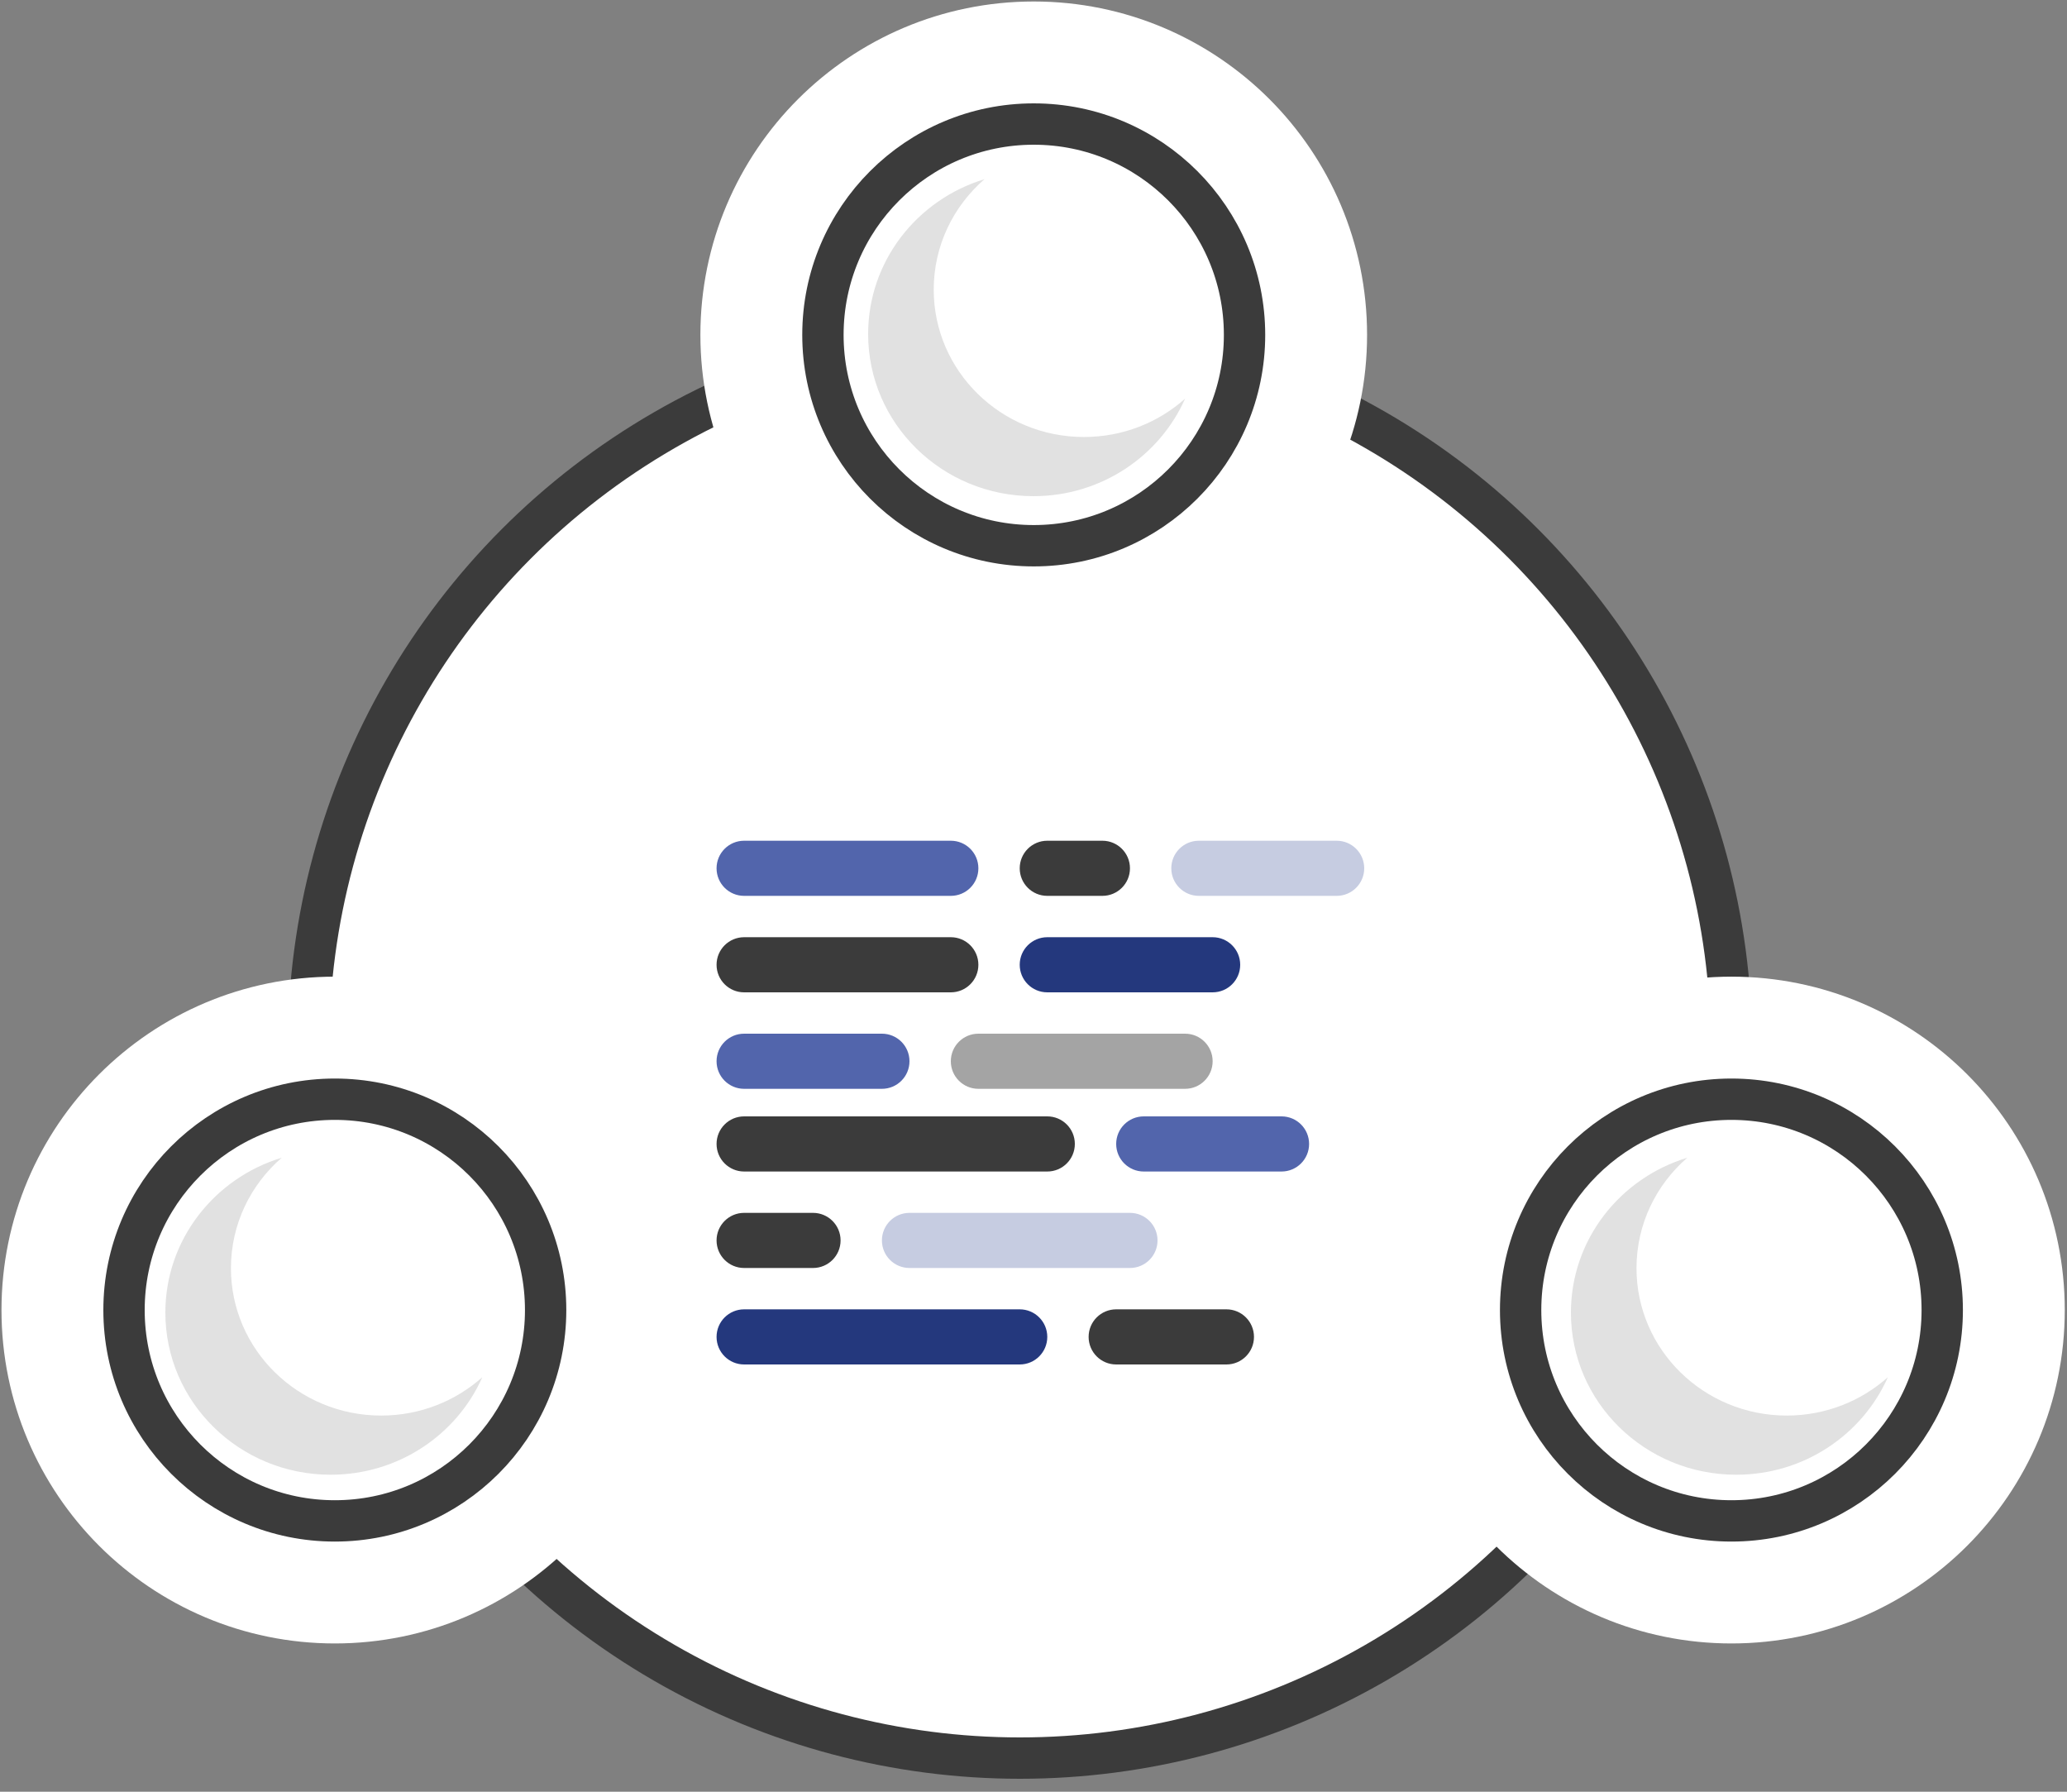 <svg xmlns="http://www.w3.org/2000/svg" width="150" height="130" viewBox="0 0 150 130">
  <rect x="0" y="0" width="150" height="130" fill="#808080" stroke="none"/>
  <g fill="none" fill-rule="evenodd" transform="translate(4 4)">
    <circle cx="70.017" cy="71.929" r="51.631" fill="#FFF" fill-rule="nonzero" stroke="#3B3B3B" stroke-width="3"/>
    <g transform="translate(51)">
      <circle cx="16.017" cy="15.298" r="15.298" fill="#FFF" transform="translate(4 5)"/>
      <circle cx="20.017" cy="20.298" r="19.744" stroke="#FFF" stroke-width="8.892"/>
      <circle cx="16.017" cy="15.298" r="15.298" stroke="#3B3B3B" stroke-width="3" transform="translate(4 5)"/>
    </g>
    <g fill-rule="nonzero" transform="translate(48 57)">
      <path fill="#5265AC" d="M2,2.22044605e-16 L17,2.22044605e-16 C18.105,2.22044605e-16 19,0.895 19,2 C19,3.105 18.105,4 17,4 L2,4 C0.895,4 0,3.105 0,2 C0,0.895 0.895,2.22044605e-16 2,2.22044605e-16 Z"/>
      <path fill="#3B3B3B" d="M2,20 L24,20 C25.105,20 26,20.895 26,22 C26,23.105 25.105,24 24,24 L2,24 C0.895,24 0,23.105 0,22 C0,20.895 0.895,20 2,20 Z"/>
      <path fill="#C6CCE1" d="M14,27 L30,27 C31.105,27 32,27.895 32,29 C32,30.105 31.105,31 30,31 L14,31 C12.895,31 12,30.105 12,29 C12,27.895 12.895,27 14,27 Z"/>
      <path fill="#3B3B3B" d="M2,7 L17,7 C18.105,7 19,7.895 19,9 C19,10.105 18.105,11 17,11 L2,11 C0.895,11 0,10.105 0,9 C0,7.895 0.895,7 2,7 Z"/>
      <path fill="#A4A4A4" d="M19,14 L34,14 C35.105,14 36,14.895 36,16 C36,17.105 35.105,18 34,18 L19,18 C17.895,18 17,17.105 17,16 C17,14.895 17.895,14 19,14 Z"/>
      <path fill="#3B3B3B" d="M2,27 L7,27 C8.105,27 9,27.895 9,29 C9,30.105 8.105,31 7,31 L2,31 C0.895,31 0,30.105 0,29 C0,27.895 0.895,27 2,27 Z"/>
      <path fill="#5265AC" d="M2 14L12 14C13.105 14 14 14.895 14 16 14 17.105 13.105 18 12 18L2 18C.895 18 0 17.105 0 16 0 14.895.895 14 2 14zM31 20L41 20C42.105 20 43 20.895 43 22 43 23.105 42.105 24 41 24L31 24C29.895 24 29 23.105 29 22 29 20.895 29.895 20 31 20z"/>
      <path fill="#C6CCE1" d="M35,0 L45,0 C46.105,0 47,0.895 47,2 C47,3.105 46.105,4 45,4 L35,4 C33.895,4 33,3.105 33,2 C33,0.895 33.895,0 35,0 Z"/>
      <path fill="#3B3B3B" d="M24,2.22044605e-16 L28,2.22044605e-16 C29.105,2.22044605e-16 30,0.895 30,2 C30,3.105 29.105,4 28,4 L24,4 C22.895,4 22,3.105 22,2 C22,0.895 22.895,2.22044605e-16 24,2.22044605e-16 Z"/>
      <path fill="#24387D" d="M2 34L22 34C23.105 34 24 34.895 24 36 24 37.105 23.105 38 22 38L2 38C.895 38 0 37.105 0 36 0 34.895.895 34 2 34zM24 7L36 7C37.105 7 38 7.895 38 9 38 10.105 37.105 11 36 11L24 11C22.895 11 22 10.105 22 9 22 7.895 22.895 7 24 7z"/>
      <path fill="#3B3B3B" d="M29,34 L37,34 C38.105,34 39,34.895 39,36 C39,37.105 38.105,38 37,38 L29,38 C27.895,38 27,37.105 27,36 C27,34.895 27.895,34 29,34 Z"/>
    </g>
    <g transform="translate(0 71)">
      <circle cx="15.298" cy="16.052" r="15.298" fill="#FFF" transform="translate(5 4)"/>
      <circle cx="20.298" cy="20.052" r="19.744" stroke="#FFF" stroke-width="8.892"/>
      <circle cx="15.298" cy="16.052" r="15.298" stroke="#3B3B3B" stroke-width="3" transform="translate(5 4)"/>
    </g>
    <g transform="translate(101 71)">
      <circle cx="15.648" cy="16.052" r="15.298" fill="#FFF" transform="translate(5 4)"/>
      <circle cx="20.648" cy="20.052" r="19.744" stroke="#FFF" stroke-width="8.892"/>
      <circle cx="15.648" cy="16.052" r="15.298" stroke="#3B3B3B" stroke-width="3" transform="translate(5 4)"/>
    </g>
    <path fill="#E1E1E1" fill-rule="nonzero" d="M63.759 17.015C63.759 22.92 68.641 27.707 74.663 27.707 77.489 27.707 80.064 26.653 82.001 24.924 80.154 29.088 75.921 32 70.995 32 64.371 32 59 26.734 59 20.238 59 14.954 62.554 10.484 67.445 9 65.184 10.959 63.759 13.824 63.759 17.015zM12.759 88.015C12.759 93.92 17.641 98.707 23.663 98.707 26.489 98.707 29.064 97.653 31.001 95.924 29.155 100.088 24.922 103 19.995 103 13.371 103 8 97.734 8 91.238 8 85.954 11.554 81.484 16.445 80 14.184 81.959 12.759 84.824 12.759 88.015zM114.759 88.015C114.759 93.92 119.641 98.707 125.663 98.707 128.489 98.707 131.064 97.653 133.001 95.924 131.154 100.088 126.921 103 121.995 103 115.371 103 110 97.734 110 91.238 110 85.954 113.554 81.484 118.445 80 116.184 81.959 114.759 84.824 114.759 88.015z"/>
  </g>
</svg>
